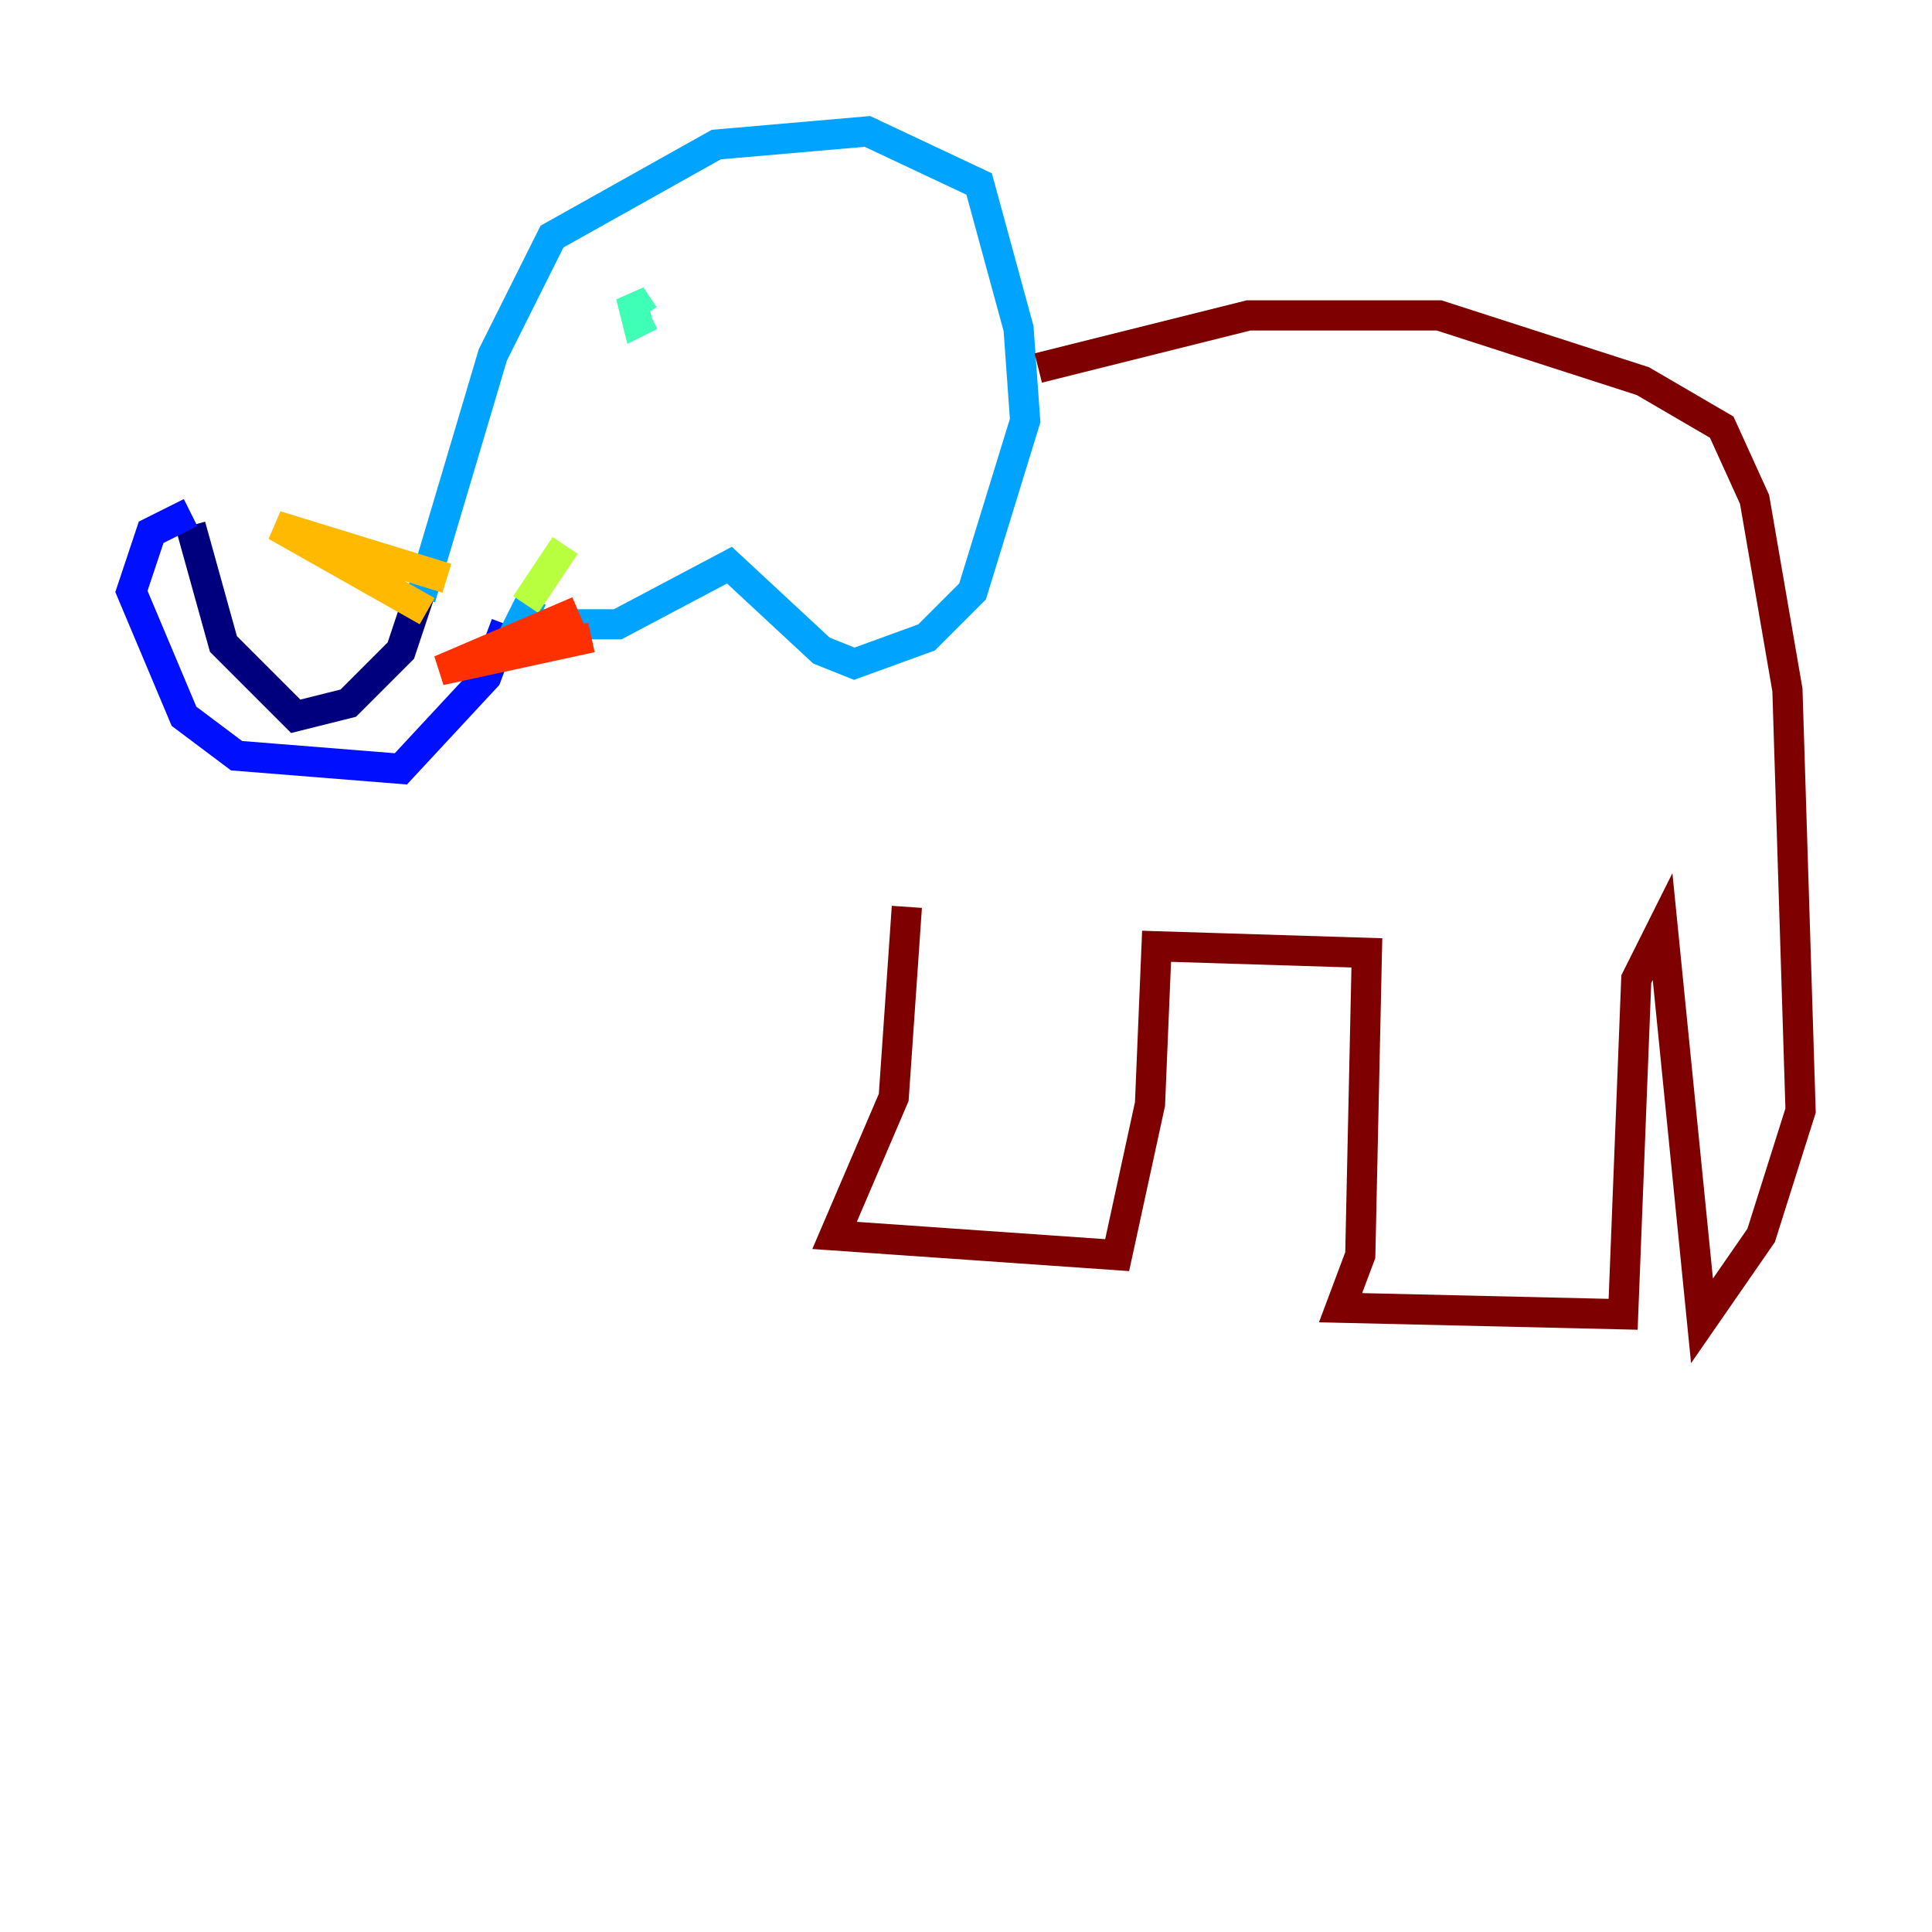 <?xml version="1.0" encoding="utf-8" ?>
<svg baseProfile="tiny" height="128" version="1.2" viewBox="0,0,128,128" width="128" xmlns="http://www.w3.org/2000/svg" xmlns:ev="http://www.w3.org/2001/xml-events" xmlns:xlink="http://www.w3.org/1999/xlink"><defs /><polyline fill="none" points="12.626,34.83 14.803,42.667 19.592,47.456 23.075,46.585 26.558,43.102 27.864,39.184" stroke="#00007f" stroke-width="2" /><polyline fill="none" points="12.626,33.959 10.014,35.265 8.707,39.184 12.191,47.456 15.674,50.068 26.558,50.939 32.218,44.843 33.524,41.361" stroke="#0010ff" stroke-width="2" /><polyline fill="none" points="27.864,39.619 32.653,23.51 36.571,15.674 47.456,9.578 57.469,8.707 64.871,12.191 67.483,21.769 67.918,27.864 64.435,39.184 61.388,42.231 56.599,43.973 54.422,43.102 48.327,37.442 40.925,41.361 34.395,41.361 35.265,39.619" stroke="#00a4ff" stroke-width="2" /><polyline fill="none" points="43.102,20.898 42.231,21.333 41.796,19.592 42.667,20.898" stroke="#3fffb7" stroke-width="2" /><polyline fill="none" points="37.442,36.136 34.83,40.054" stroke="#b7ff3f" stroke-width="2" /><polyline fill="none" points="29.605,38.313 18.286,34.83 28.299,40.49" stroke="#ffb900" stroke-width="2" /><polyline fill="none" points="38.313,40.49 29.17,44.408 39.184,42.231" stroke="#ff3000" stroke-width="2" /><polyline fill="none" points="68.789,24.381 82.721,20.898 95.347,20.898 108.844,25.252 114.068,28.299 116.245,33.088 118.422,45.714 119.293,73.578 116.68,81.85 112.762,87.51 110.15,61.388 108.408,64.871 107.537,87.075 88.816,86.639 90.122,83.156 90.558,63.129 76.626,62.694 76.191,73.143 74.014,83.156 55.292,81.85 59.211,72.707 60.082,60.082" stroke="#7f0000" stroke-width="2" /></svg>